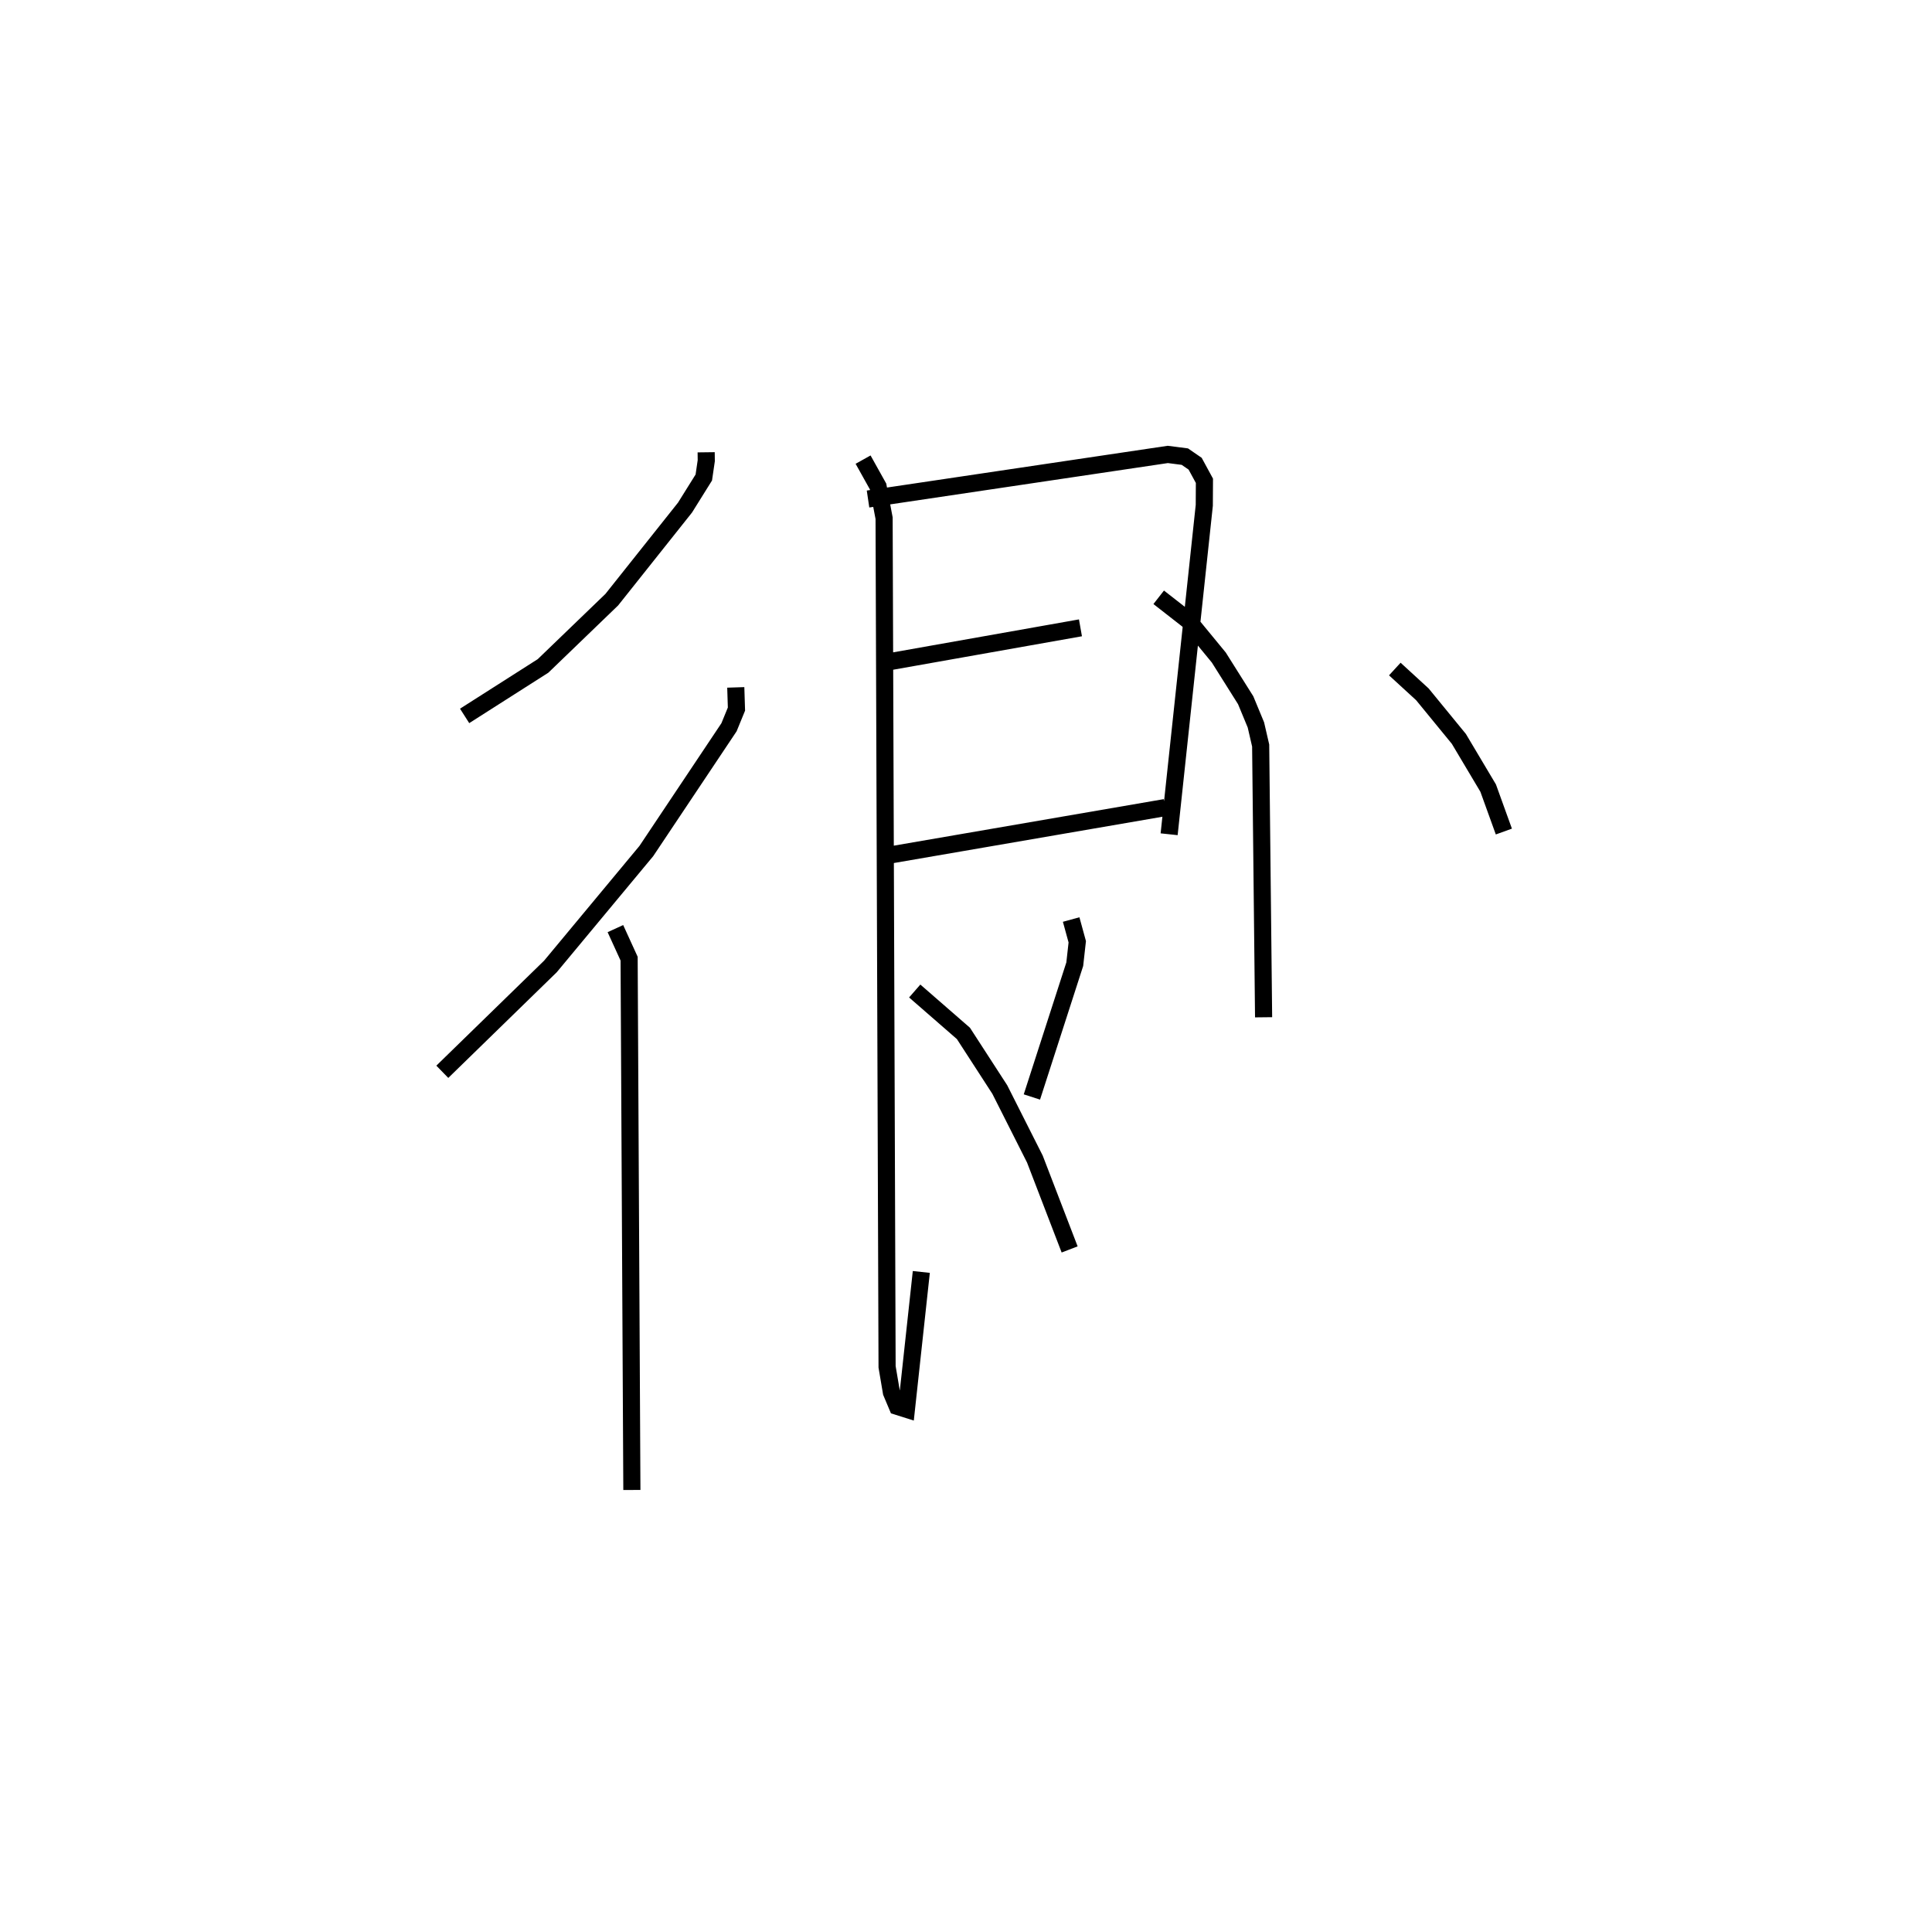 <?xml version="1.0" encoding="utf-8" ?>
<svg baseProfile="full" height="112.009" version="1.1" width="112.815" xmlns="http://www.w3.org/2000/svg" xmlns:ev="http://www.w3.org/2001/xml-events" xmlns:xlink="http://www.w3.org/1999/xlink"><defs /><rect fill="white" height="112.009" width="112.815" x="0" y="0" /><path d="M25,25 m0.0,0.0 m16.235,1.411 l0.006,0.491 -0.144,0.982 l-1.097,1.757 -4.277,5.378 l-4.013,3.868 -4.579,2.919 m15.833,-1.665 l0.04,1.266 -0.435,1.062 l-4.827,7.227 -5.602,6.742 l-6.312,6.15 m10.107,-8.361 l0.801,1.755 0.161,31.026 m13.79,-57.867 l17.503,-2.604 0.996,0.128 l0.602,0.414 0.542,0.997 l-0.008,1.432 -2.053,19.209 m-16.983,-9.961 l11.805,-2.093 m-11.4,13.314 l16.346,-2.817 m-17.639,-20.32 l0.876,1.571 0.351,1.848 l0.174,49.558 0.253,1.492 l0.344,0.817 0.532,0.168 l0.87,-8.018 m8.75,-20.579 l0.356,1.299 -0.146,1.309 l-2.503,7.754 m-6.842,-6.188 l2.844,2.476 2.124,3.279 l2.049,4.06 2.029,5.276 m5.201,-38.082 l1.724,1.346 1.786,2.172 l1.568,2.492 0.598,1.443 l0.278,1.203 0.171,15.869 m7.662,-20.336 l1.61,1.477 2.131,2.603 l1.71,2.872 0.917,2.538 " fill="none" stroke="black" stroke-width="1" /></svg>